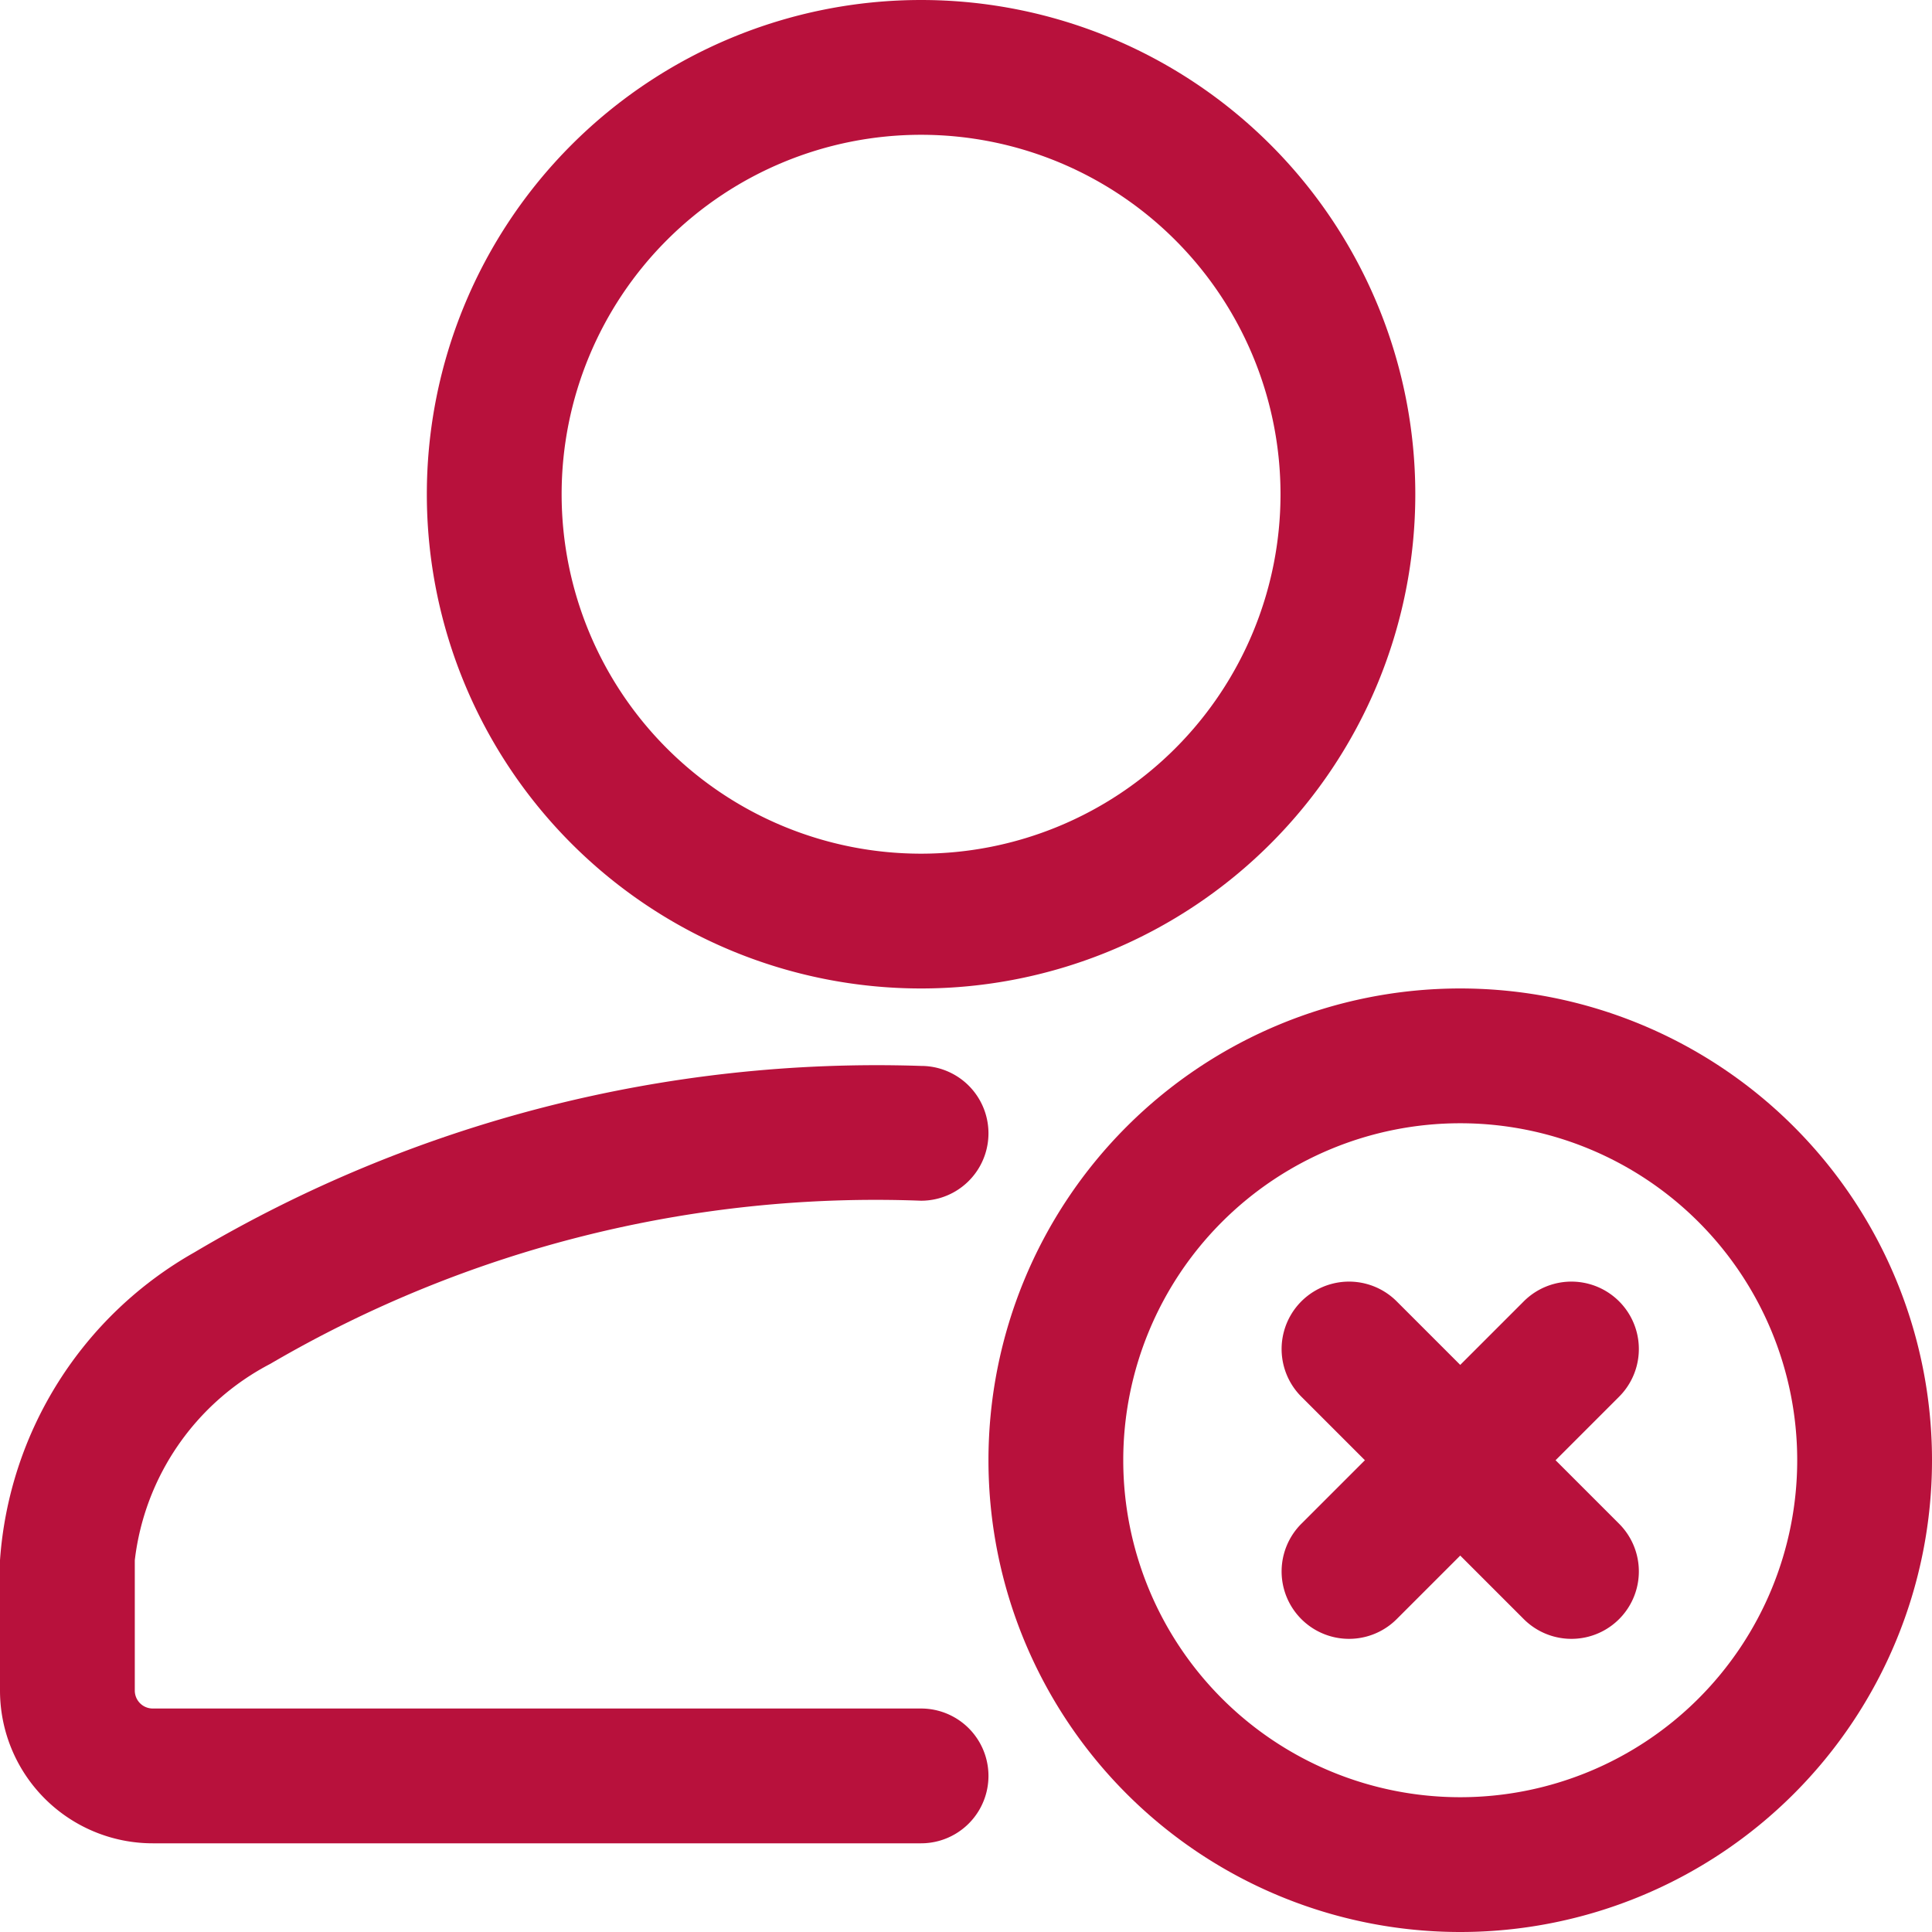 <svg xmlns="http://www.w3.org/2000/svg" width="21.5" height="21.5" viewBox="0 0 21.5 21.5">
  <g id="delete-account" transform="translate(-1.25 -1.25)">
    <g id="Icon">
      <path id="Path_1" data-name="Path 1" d="M11.5,20.263H2.95a.2.2,0,0,1-.2-.2v-1.45a2.836,2.836,0,0,1,1.507-2.185A13.348,13.348,0,0,1,11.5,14.612a.75.75,0,1,0,0-1.5,14.882,14.882,0,0,0-8.089,2.076A4.281,4.281,0,0,0,1.25,18.612v1.451a1.7,1.7,0,0,0,1.7,1.7H11.5a.75.75,0,0,0,0-1.5Z" fill="#B8113C"/>
      <path id="Path_2" data-name="Path 2" d="M11.5,1.25A5.5,5.5,0,1,0,17,6.75a5.5,5.5,0,0,0-5.5-5.5Zm0,1.5a4,4,0,1,1-4,4,4,4,0,0,1,4-4Z" fill="#B8113C"/>
      <path id="Path_3" data-name="Path 3" d="M15.732,16.793l2.475,2.475a.75.75,0,1,0,1.061-1.061l-2.475-2.475a.75.75,0,1,0-1.061,1.061Z" fill="#B8113C"/>
      <path id="Path_4" data-name="Path 4" d="M16.793,19.268l2.475-2.475a.75.75,0,1,0-1.061-1.061l-2.475,2.475a.75.75,0,1,0,1.061,1.061Z" fill="#B8113C"/>
      <path id="Path_5" data-name="Path 5" d="M17.5,12.25a5.25,5.25,0,1,0,5.25,5.25,5.25,5.25,0,0,0-5.25-5.25Zm0,1.5a3.75,3.75,0,1,1-3.75,3.75A3.75,3.75,0,0,1,17.5,13.75Z" fill="#B8113C"/>
    </g>
  </g>
</svg>
